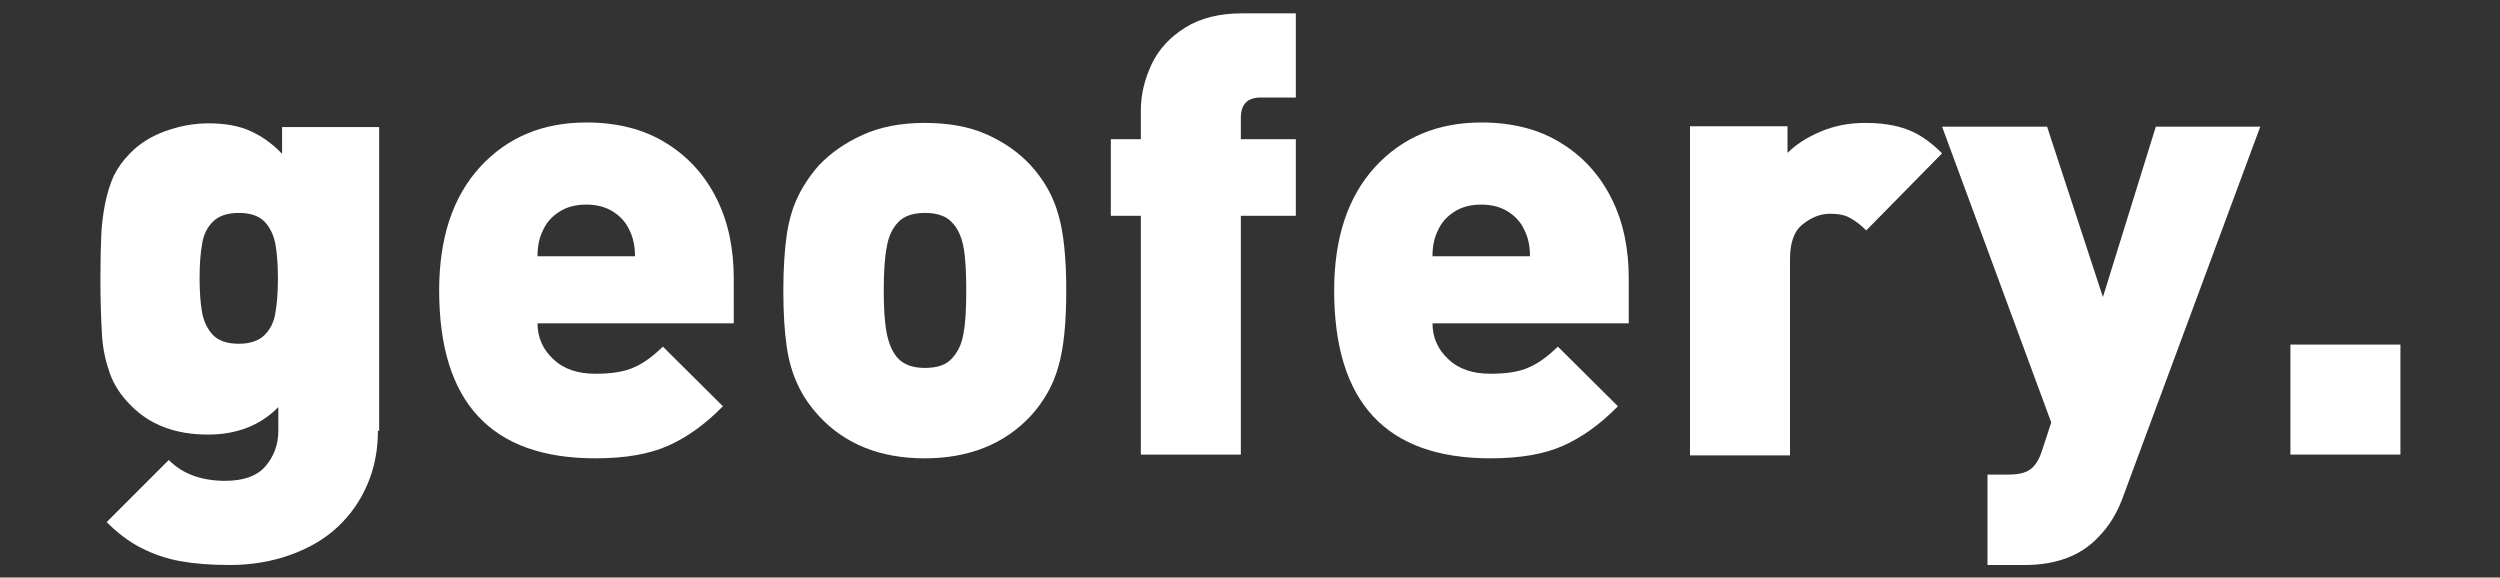 <?xml version="1.0" encoding="utf-8"?>
<!-- Generator: Adobe Illustrator 26.2.1, SVG Export Plug-In . SVG Version: 6.00 Build 0)  -->
<svg version="1.1" id="Layer_1" xmlns="http://www.w3.org/2000/svg" xmlns:xlink="http://www.w3.org/1999/xlink" x="0px" y="0px"
	 viewBox="0 0 600 138.6" style="enable-background:new 0 0 600 138.6;" xml:space="preserve">
<rect x="0" y="0" width="600" height="138.6" fill="#333333" stroke="none"/>
<style type="text/css">
	.st0{enable-background:new    ;}
	.st1{fill:#FFFFFF;}
</style>
<g class="st0">
	<path class="st1" d="M90.7,103.4c0,4.6-0.8,8.8-2.5,12.8c-1.7,4-4.1,7.4-7.2,10.3c-3.1,2.9-6.9,5.1-11.4,6.7
		c-4.5,1.6-9.3,2.4-14.5,2.4c-4.4,0-8.3-0.3-11.7-0.9c-3.4-0.6-6.6-1.7-9.5-3.2c-3-1.5-5.7-3.6-8.3-6.2l14.9-14.9
		c1.8,1.8,3.8,3,6,3.8c2.3,0.8,4.8,1.2,7.5,1.2c4.5,0,7.8-1.2,9.8-3.6c2-2.4,3-5.2,3-8.4v-5.7c-4.3,4.4-10,6.6-16.9,6.6
		c-7.7,0-13.9-2.3-18.5-7c-2.3-2.3-4-4.8-5-7.6c-1-2.8-1.7-5.8-1.9-9c-0.2-3.2-0.4-7.8-0.4-13.7c0-4.6,0.1-8.1,0.2-10.5
		c0.1-2.4,0.4-4.9,0.9-7.5c0.5-2.5,1.2-4.8,2.1-6.8c1-2,2.3-3.8,4.1-5.6c2.2-2.2,4.9-3.9,8.2-5.1c3.3-1.2,6.8-1.9,10.5-1.9
		c3.9,0,7.2,0.6,9.9,1.8c2.7,1.2,5.3,3,7.7,5.5v-6.4h23.3V103.4z M66.7,66.8c0-3.2-0.2-6-0.6-8.2c-0.4-2.2-1.3-4-2.6-5.4
		c-1.4-1.4-3.4-2.1-6.2-2.1c-2.7,0-4.8,0.7-6.2,2.1c-1.4,1.4-2.3,3.2-2.6,5.4c-0.4,2.2-0.6,4.9-0.6,8.2c0,3.2,0.2,6,0.6,8.2
		c0.4,2.2,1.3,4,2.6,5.4c1.4,1.4,3.4,2.1,6.2,2.1c2.7,0,4.8-0.7,6.2-2.1c1.4-1.4,2.3-3.2,2.6-5.4C66.5,72.8,66.7,70.1,66.7,66.8z"/>
	<path class="st1" d="M176.1,77.6H129c0,3.4,1.3,6.3,3.8,8.6c2.5,2.4,5.9,3.5,10.1,3.5c4,0,7.1-0.5,9.4-1.6c2.3-1,4.5-2.7,6.8-4.9
		l14.4,14.3c-4.3,4.4-8.7,7.5-13.2,9.5c-4.5,2-10.3,3-17.4,3c-25,0-37.5-13.4-37.5-40.3c0-12.6,3.3-22.5,9.8-29.6
		c6.5-7.1,15-10.7,25.5-10.7c7.4,0,13.8,1.6,19.1,4.9c5.4,3.3,9.4,7.8,12.2,13.4c2.8,5.6,4.1,12,4.1,19.1V77.6z M152.4,61.5
		c0-2.3-0.4-4.4-1.3-6.2c-0.8-1.8-2-3.2-3.8-4.4c-1.8-1.2-4-1.8-6.6-1.8c-2.6,0-4.8,0.6-6.6,1.8c-1.8,1.2-3,2.6-3.8,4.4
		c-0.9,1.8-1.3,3.8-1.3,6.2H152.4z"/>
	<path class="st1" d="M255.9,69.7c0,7.8-0.6,13.9-1.9,18.3c-1.2,4.4-3.5,8.4-6.7,11.9c-6.3,6.7-14.8,10.1-25.4,10.1
		c-10.6,0-19.1-3.4-25.3-10.1c-2.1-2.3-3.9-4.8-5.1-7.5c-1.3-2.7-2.2-5.8-2.7-9.3c-0.5-3.5-0.8-7.9-0.8-13.3c0-5.3,0.3-9.8,0.8-13.3
		c0.5-3.5,1.4-6.6,2.7-9.3c1.3-2.7,3-5.2,5.1-7.6c2.8-2.9,6.2-5.3,10.4-7.2c4.1-1.9,9.1-2.9,14.9-2.9c5.8,0,10.8,0.9,15,2.8
		c4.2,1.9,7.6,4.3,10.4,7.3c3.2,3.5,5.5,7.5,6.7,11.9C255.3,55.9,255.9,62,255.9,69.7z M231.9,69.7c0-4.6-0.2-8.1-0.7-10.6
		c-0.5-2.5-1.4-4.4-2.8-5.8c-1.4-1.5-3.6-2.2-6.4-2.2c-2.8,0-5,0.7-6.4,2.2c-1.4,1.4-2.4,3.5-2.8,6.1c-0.5,2.6-0.7,6.1-0.7,10.3
		c0,4.2,0.2,7.6,0.7,10.2c0.5,2.6,1.4,4.7,2.8,6.2c1.5,1.5,3.6,2.2,6.4,2.2c2.9,0,5-0.7,6.4-2.2c1.4-1.5,2.4-3.4,2.8-5.9
		C231.7,77.8,231.9,74.3,231.9,69.7z"/>
	<path class="st1" d="M311,51.8h-13.2v57.3h-24V51.8h-7.2V33.4h7.2v-6.9c0-3.8,0.9-7.5,2.6-11.1c1.7-3.6,4.4-6.5,8.1-8.8
		c3.7-2.3,8.2-3.4,13.7-3.4H311v20.2h-8.4c-3.2,0-4.8,1.6-4.8,4.9v5.1H311V51.8z"/>
	<path class="st1" d="M390.9,77.6h-47.1c0,3.4,1.3,6.3,3.8,8.6c2.5,2.4,5.9,3.5,10.1,3.5c4,0,7.1-0.5,9.4-1.6c2.3-1,4.5-2.7,6.8-4.9
		l14.4,14.3c-4.3,4.4-8.7,7.5-13.2,9.5c-4.5,2-10.3,3-17.4,3c-25,0-37.5-13.4-37.5-40.3c0-12.6,3.3-22.5,9.8-29.6
		c6.5-7.1,15-10.7,25.5-10.7c7.4,0,13.8,1.6,19.1,4.9c5.4,3.3,9.4,7.8,12.2,13.4c2.8,5.6,4.1,12,4.1,19.1V77.6z M367.2,61.5
		c0-2.3-0.4-4.4-1.3-6.2c-0.8-1.8-2-3.2-3.8-4.4c-1.8-1.2-4-1.8-6.6-1.8c-2.6,0-4.8,0.6-6.6,1.8c-1.8,1.2-3,2.6-3.8,4.4
		c-0.9,1.8-1.3,3.8-1.3,6.2H367.2z"/>
	<path class="st1" d="M466.1,36.8l-18.2,18.5c-1.3-1.3-2.6-2.3-3.9-3c-1.2-0.7-2.8-1-4.8-1c-2.2,0-4.4,0.8-6.5,2.5
		c-2.1,1.6-3.1,4.4-3.1,8.4v47.1h-24V30.3H429v6.4c2-2,4.6-3.7,7.9-5.1c3.3-1.4,6.8-2.1,10.7-2.1c3.9,0,7.3,0.5,10.2,1.6
		C460.7,32.2,463.4,34.1,466.1,36.8z"/>
	<path class="st1" d="M542.5,30.3l-32.7,88.2c-1.5,4.4-3.6,7.8-6.2,10.4c-4.1,4.4-10,6.7-17.7,6.7H477v-21.7h5.1
		c2.2,0,4-0.4,5.1-1.2c1.2-0.8,2.2-2.4,2.9-4.6l2.2-6.7l-26.2-71h25.2l13.4,40.9l12.7-40.9H542.5z"/>
	<path class="st1" d="M576.1,109.1h-26.4V82.7h26.4V109.1z"/>
</g>
</svg>
